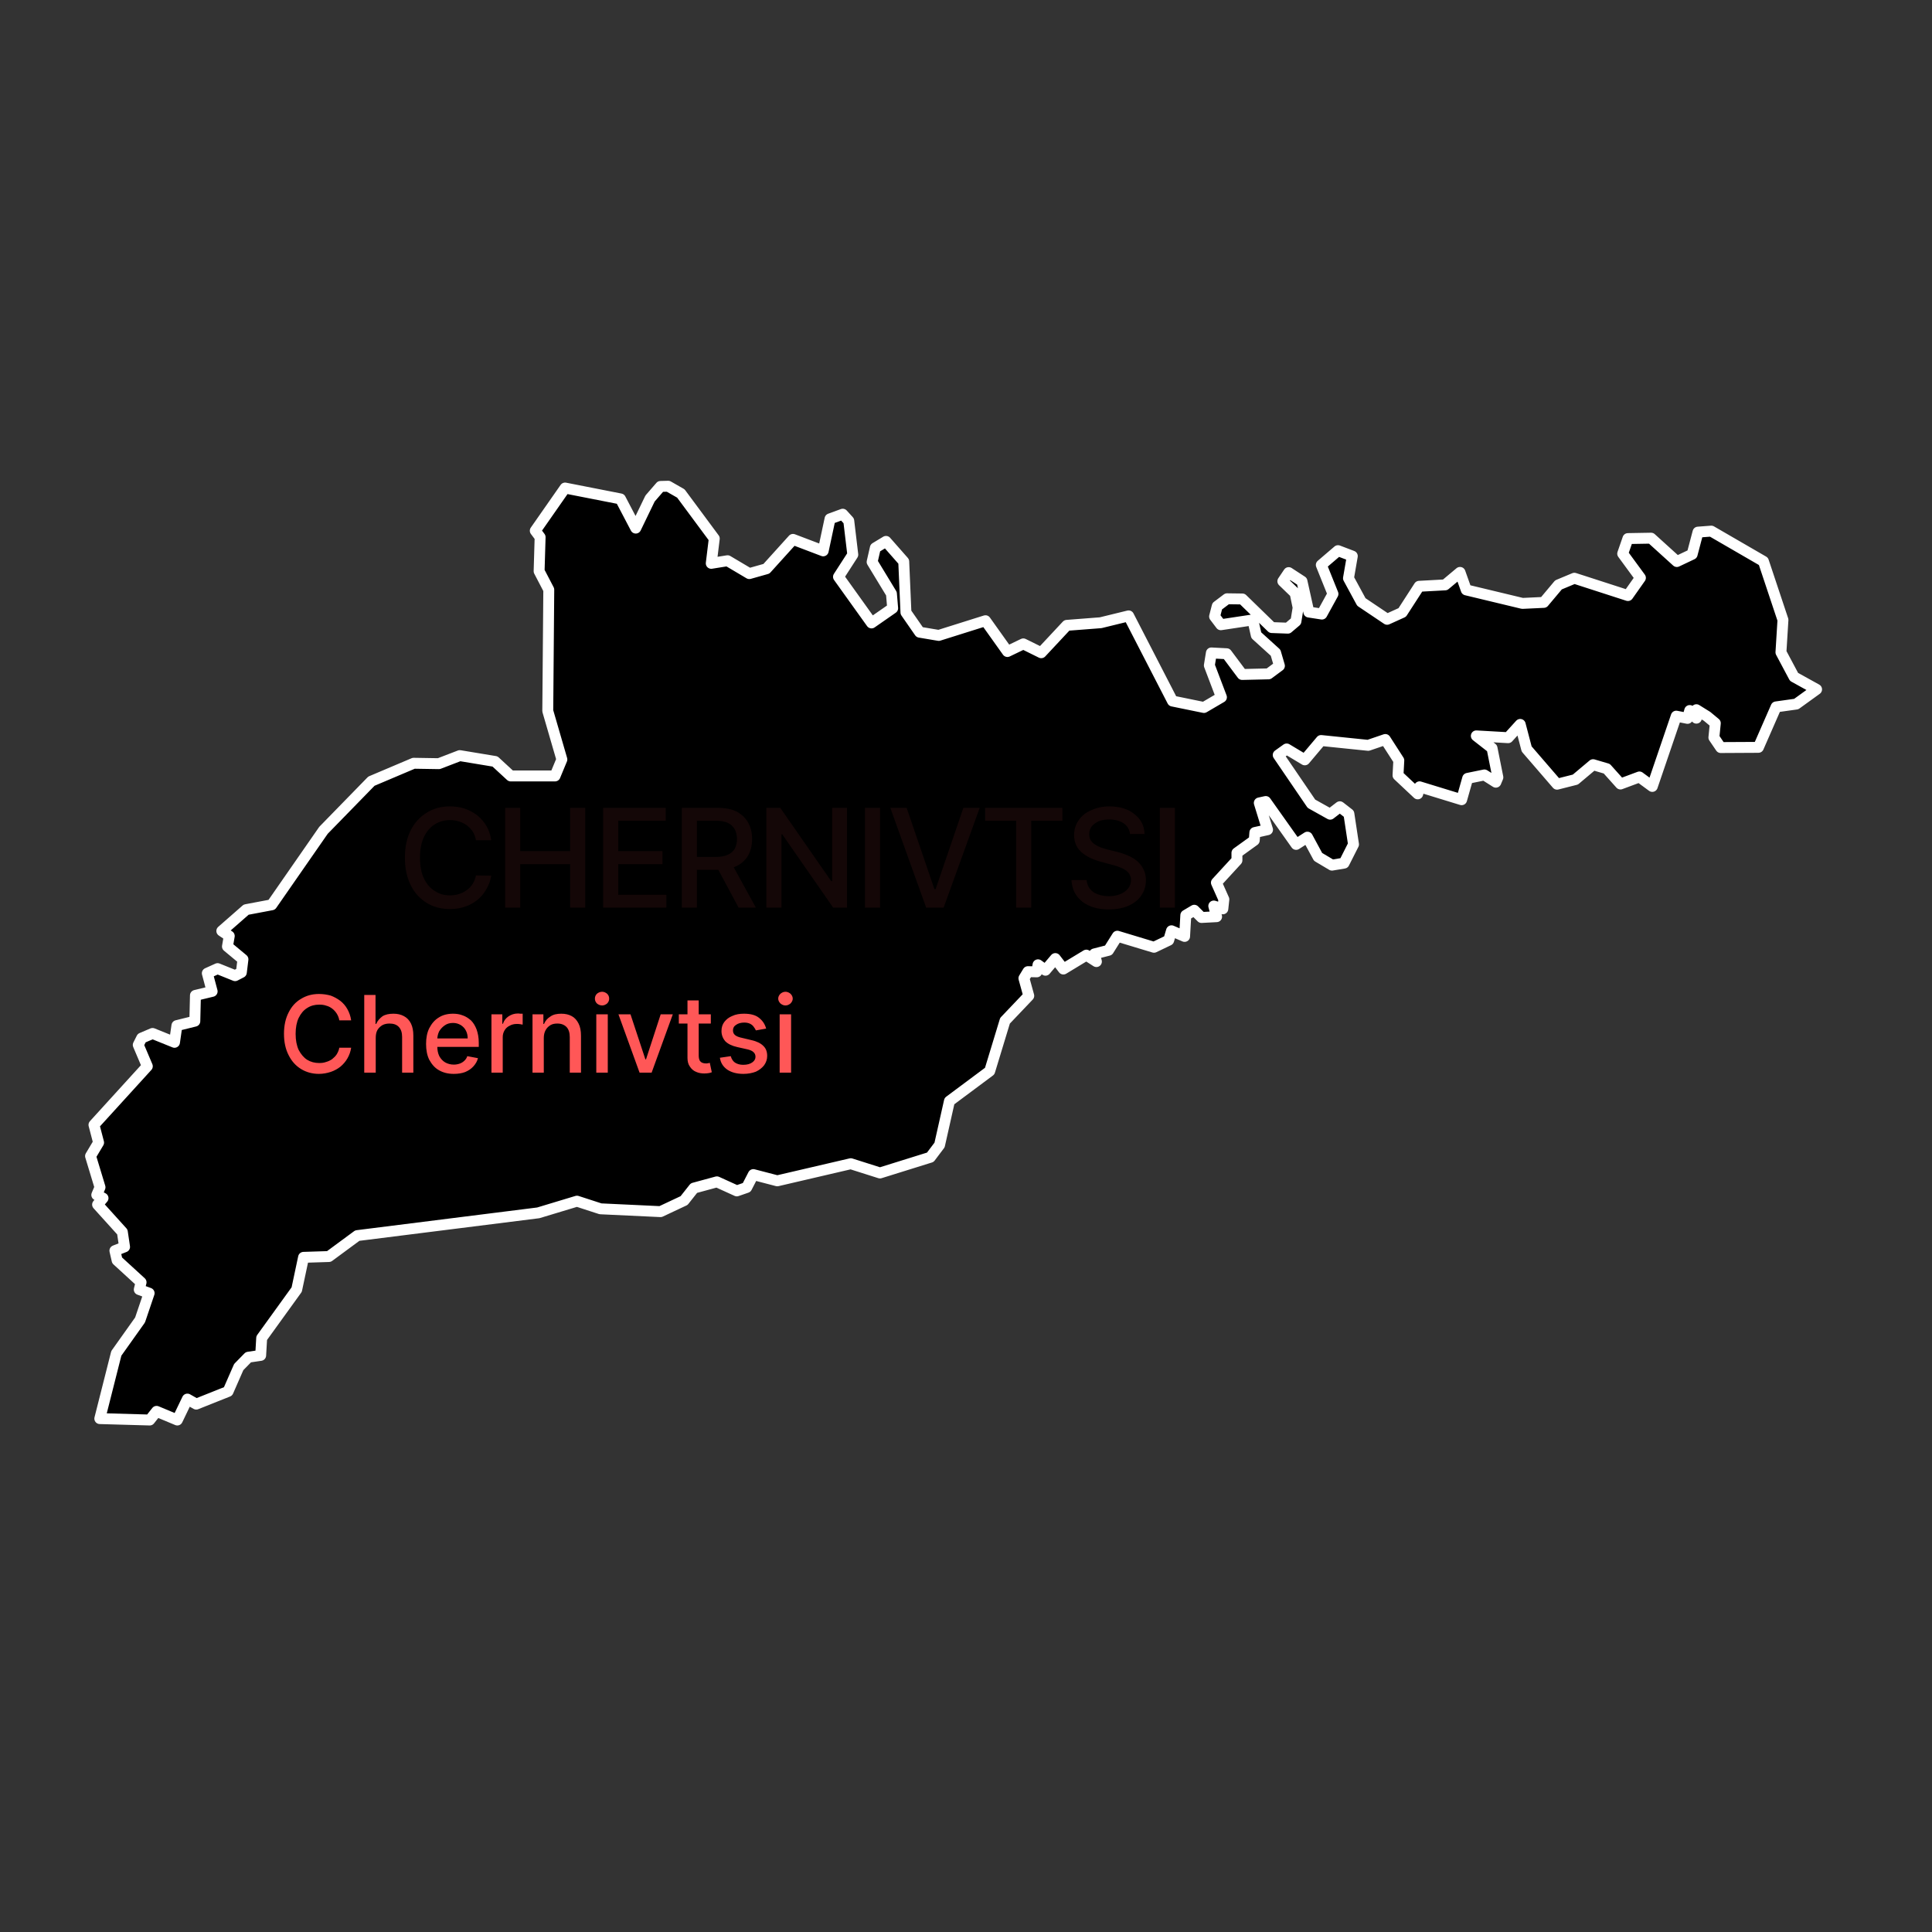<svg xmlns="http://www.w3.org/2000/svg" xmlns:xlink="http://www.w3.org/1999/xlink" width="50" zoomAndPan="magnify" viewBox="0 0 37.5 37.5" height="50" preserveAspectRatio="xMidYMid meet" version="1.0"><rect x="0" y="0" width="37.5" height="37.5" fill="#333333" stroke="none"/><defs><filter x="0%" y="0%" width="100%" height="100%" id="2d476914ff"><feColorMatrix values="0 0 0 0 1 0 0 0 0 1 0 0 0 0 1 0 0 0 1 0" color-interpolation-filters="sRGB"/></filter><clipPath id="88967b9fe8"><path d="M 1.652 9.32 L 35.699 9.32 L 35.699 27.824 L 1.652 27.824 Z M 1.652 9.32 " clip-rule="nonzero"/></clipPath><mask id="ad66e24d1d"><g filter="url(#2d476914ff)"><rect x="-3.75" width="45" fill="#000000" y="-3.75" height="45" fill-opacity="0.08"/></g></mask><clipPath id="954899d881"><path d="M 0.816 0.395 L 15.973 0.395 L 15.973 3 L 0.816 3 Z M 0.816 0.395 " clip-rule="nonzero"/></clipPath><clipPath id="eb93438f52"><rect x="0" width="16" y="0" height="3"/></clipPath></defs><g clip-path="url(#88967b9fe8)"><path stroke-linecap="round" transform="matrix(0.178, 0, 0, 0.178, 1.617, 9.259)" fill-opacity="1" fill="#000000" fill-rule="nonzero" stroke-linejoin="round" d="M 52.535 1.201 L 58.573 2.387 L 60.241 5.57 L 61.8 2.343 L 62.942 1.026 L 63.776 1.004 L 65.159 1.794 L 68.803 6.712 L 68.474 9.412 L 70.252 9.127 L 72.623 10.532 L 74.49 10.005 L 77.388 6.8 L 80.681 8.051 L 81.427 4.56 L 82.81 4.055 L 83.469 4.78 L 83.908 8.468 L 82.349 10.883 L 85.95 15.911 L 88.255 14.308 L 88.123 12.727 L 86.016 9.258 L 86.367 7.722 L 87.531 7.019 L 89.463 9.215 L 89.704 14.769 L 91.197 16.921 L 93.283 17.272 L 98.376 15.669 L 100.769 19.028 L 102.503 18.194 L 104.457 19.16 L 107.246 16.174 L 110.934 15.889 L 113.986 15.142 L 118.772 24.429 L 122.197 25.131 L 124.107 24.012 L 122.789 20.543 L 123.009 19.182 L 124.677 19.27 L 126.368 21.531 L 129.244 21.465 L 130.429 20.587 L 130.012 19.16 L 127.905 17.25 L 127.531 15.581 L 124.041 16.108 L 123.36 15.208 L 123.646 14.088 L 124.721 13.276 L 126.39 13.298 L 129.595 16.416 L 131.352 16.481 L 132.23 15.735 L 132.471 14.242 L 132.142 12.661 L 130.803 11.366 L 131.439 10.422 L 132.888 11.366 L 133.635 14.725 L 135.062 14.945 L 136.269 12.749 L 134.996 9.588 L 136.818 8.029 L 138.377 8.622 L 137.96 11.037 L 139.365 13.627 L 142.175 15.515 L 143.822 14.769 L 145.666 11.915 L 148.498 11.761 L 150.123 10.4 L 150.803 12.31 L 156.928 13.781 L 159.256 13.671 L 160.858 11.761 L 162.593 11.037 L 168.432 12.925 L 169.794 10.993 L 167.862 8.358 L 168.432 6.712 L 170.957 6.668 L 173.767 9.215 L 175.436 8.424 L 176.073 6.009 L 177.522 5.899 L 183.208 9.193 L 185.337 15.581 L 185.118 19.116 L 186.545 21.794 L 189.004 23.156 L 186.786 24.758 L 184.591 25.066 L 182.659 29.478 L 178.553 29.5 L 177.807 28.403 L 177.961 26.844 L 177.061 26.097 L 175.897 25.373 L 175.897 26.295 L 175.172 25.461 L 174.931 26.317 L 173.702 26.075 L 171.089 33.738 L 169.684 32.706 L 167.62 33.474 L 166.127 31.806 L 164.634 31.367 L 162.702 32.991 L 160.705 33.496 L 157.389 29.654 L 156.687 26.976 L 155.37 28.425 L 151.901 28.227 L 153.613 29.566 L 154.25 32.75 L 154.03 33.277 L 152.779 32.486 L 150.957 32.859 L 150.298 35.187 L 145.71 33.781 L 145.512 34.55 L 143.361 32.53 L 143.448 30.905 L 141.977 28.622 L 140.111 29.259 L 134.974 28.732 L 133.196 30.84 L 131.22 29.654 L 130.298 30.313 L 133.92 35.626 L 135.962 36.767 L 137.016 35.955 L 138.004 36.723 L 138.509 40.06 L 137.477 42.102 L 136.16 42.322 L 134.645 41.422 L 133.481 39.27 L 132.252 40.06 L 128.937 35.384 L 128.234 35.538 L 129.134 38.458 L 127.751 38.765 L 127.685 39.621 L 125.797 40.983 L 125.797 41.795 L 123.558 44.232 L 124.37 46.054 L 124.26 47.086 L 123.272 46.778 L 123.58 47.942 L 121.933 48.03 L 121.143 47.24 L 120.221 47.788 L 120.089 50.094 L 118.662 49.479 L 118.355 50.511 L 116.752 51.279 L 112.756 50.072 L 111.79 51.608 L 110.253 52.004 L 110.473 52.838 L 109.375 52.135 L 106.872 53.65 L 105.994 52.509 L 104.918 53.782 L 104.106 53.189 L 103.974 53.958 L 103.008 53.936 L 102.569 54.66 L 103.096 56.57 L 100.506 59.292 L 98.837 64.781 L 94.446 68.052 L 93.37 72.838 L 92.36 74.178 L 86.872 75.89 L 83.689 74.88 L 75.675 76.746 L 73.063 76.066 L 72.338 77.471 L 71.262 77.844 L 69.089 76.856 L 66.586 77.537 L 65.51 78.898 L 62.942 80.105 L 56.399 79.798 L 53.831 78.964 L 49.615 80.237 L 29.878 82.718 L 26.783 85.001 L 24.016 85.089 L 23.27 88.602 L 19.45 93.893 L 19.34 95.781 L 18.001 95.978 L 16.947 97.054 L 15.784 99.711 L 12.315 101.094 L 11.349 100.545 L 10.251 102.828 L 7.99 101.884 L 7.243 102.828 L 1.799 102.674 L 3.599 95.561 L 6.189 91.917 L 7.177 88.997 L 6.102 88.602 L 6.299 87.811 L 3.687 85.418 L 3.445 84.364 L 4.499 83.947 L 4.257 82.323 L 1.557 79.337 L 2.15 78.634 L 1.469 78.283 L 1.821 77.449 L 0.789 74.046 L 1.667 72.575 L 1.162 70.643 L 6.98 64.254 L 5.992 61.927 L 6.365 61.181 L 7.551 60.676 L 9.944 61.642 L 10.207 59.819 L 12.161 59.336 L 12.227 56.526 L 14.049 56.087 L 13.522 54.111 L 14.642 53.606 L 16.552 54.375 L 17.233 54.023 L 17.408 52.596 L 15.718 51.191 L 15.915 50.05 L 15.103 49.501 L 17.759 47.174 L 20.548 46.647 L 26.19 38.524 L 31.415 33.167 L 36.026 31.213 L 38.77 31.257 L 41.053 30.379 L 44.895 31.015 L 46.608 32.596 L 51.437 32.596 L 52.184 30.796 L 50.647 25.505 L 50.757 12.288 L 49.703 10.268 L 49.813 6.558 L 49.286 5.855 Z M 52.535 1.201 " stroke="#ffffff" stroke-width="1.19" stroke-opacity="1" stroke-miterlimit="4"/></g><path fill="#ff5757" d="M 6.816 19.805 L 6.586 19.805 C 6.578 19.754 6.559 19.711 6.535 19.672 C 6.512 19.637 6.484 19.605 6.449 19.578 C 6.414 19.551 6.375 19.531 6.332 19.52 C 6.289 19.504 6.242 19.5 6.195 19.5 C 6.109 19.5 6.031 19.52 5.961 19.566 C 5.891 19.609 5.84 19.672 5.797 19.758 C 5.758 19.84 5.738 19.945 5.738 20.066 C 5.738 20.191 5.758 20.293 5.797 20.379 C 5.84 20.461 5.895 20.527 5.961 20.57 C 6.031 20.613 6.109 20.633 6.195 20.633 C 6.242 20.633 6.285 20.629 6.328 20.613 C 6.371 20.602 6.41 20.582 6.445 20.559 C 6.48 20.531 6.512 20.5 6.535 20.465 C 6.559 20.426 6.578 20.383 6.586 20.336 L 6.816 20.336 C 6.805 20.41 6.781 20.477 6.746 20.539 C 6.711 20.602 6.664 20.656 6.609 20.703 C 6.555 20.746 6.492 20.781 6.422 20.805 C 6.352 20.828 6.273 20.844 6.191 20.844 C 6.062 20.844 5.945 20.812 5.844 20.75 C 5.742 20.688 5.66 20.598 5.602 20.48 C 5.543 20.367 5.512 20.227 5.512 20.066 C 5.512 19.906 5.543 19.766 5.602 19.652 C 5.66 19.535 5.742 19.445 5.844 19.387 C 5.945 19.324 6.062 19.293 6.191 19.293 C 6.273 19.293 6.348 19.305 6.418 19.324 C 6.484 19.348 6.547 19.383 6.605 19.426 C 6.66 19.469 6.707 19.523 6.742 19.586 C 6.777 19.648 6.805 19.723 6.816 19.805 Z M 7.293 20.148 L 7.293 20.82 L 7.07 20.82 L 7.07 19.312 L 7.289 19.312 L 7.289 19.875 L 7.301 19.875 C 7.328 19.812 7.371 19.766 7.422 19.727 C 7.477 19.691 7.551 19.676 7.637 19.676 C 7.715 19.676 7.781 19.691 7.84 19.723 C 7.898 19.754 7.945 19.801 7.977 19.867 C 8.008 19.93 8.023 20.008 8.023 20.102 L 8.023 20.82 L 7.805 20.82 L 7.805 20.129 C 7.805 20.043 7.785 19.98 7.742 19.934 C 7.699 19.887 7.637 19.867 7.562 19.867 C 7.512 19.867 7.465 19.875 7.422 19.898 C 7.383 19.922 7.348 19.953 7.324 19.996 C 7.301 20.039 7.293 20.09 7.293 20.148 Z M 8.809 20.844 C 8.695 20.844 8.602 20.82 8.52 20.773 C 8.438 20.727 8.379 20.656 8.332 20.57 C 8.289 20.484 8.27 20.379 8.27 20.262 C 8.27 20.148 8.289 20.043 8.332 19.957 C 8.379 19.867 8.438 19.797 8.516 19.75 C 8.594 19.699 8.688 19.676 8.793 19.676 C 8.855 19.676 8.918 19.684 8.977 19.707 C 9.039 19.727 9.09 19.762 9.141 19.805 C 9.188 19.852 9.223 19.91 9.25 19.98 C 9.277 20.055 9.293 20.141 9.293 20.242 L 9.293 20.32 L 8.395 20.32 L 8.395 20.156 L 9.078 20.156 C 9.078 20.098 9.066 20.047 9.043 20.004 C 9.02 19.957 8.984 19.922 8.941 19.895 C 8.898 19.871 8.852 19.855 8.793 19.855 C 8.73 19.855 8.676 19.871 8.633 19.902 C 8.586 19.934 8.551 19.973 8.523 20.02 C 8.5 20.07 8.488 20.121 8.488 20.176 L 8.488 20.305 C 8.488 20.383 8.5 20.445 8.527 20.5 C 8.555 20.551 8.594 20.594 8.641 20.621 C 8.688 20.648 8.746 20.664 8.809 20.664 C 8.852 20.664 8.891 20.656 8.922 20.645 C 8.957 20.633 8.988 20.613 9.012 20.59 C 9.039 20.566 9.059 20.535 9.07 20.5 L 9.277 20.539 C 9.262 20.602 9.23 20.652 9.188 20.699 C 9.145 20.746 9.094 20.781 9.027 20.809 C 8.965 20.832 8.891 20.844 8.809 20.844 Z M 9.539 20.82 L 9.539 19.688 L 9.75 19.688 L 9.75 19.871 L 9.762 19.871 C 9.781 19.809 9.82 19.762 9.871 19.727 C 9.926 19.691 9.984 19.672 10.051 19.672 C 10.062 19.672 10.078 19.672 10.098 19.676 C 10.117 19.676 10.133 19.676 10.145 19.676 L 10.145 19.887 C 10.133 19.887 10.117 19.883 10.098 19.879 C 10.074 19.875 10.051 19.875 10.027 19.875 C 9.977 19.875 9.93 19.887 9.891 19.91 C 9.848 19.93 9.816 19.961 9.793 20 C 9.77 20.039 9.758 20.082 9.758 20.129 L 9.758 20.82 Z M 10.555 20.148 L 10.555 20.82 L 10.336 20.82 L 10.336 19.688 L 10.547 19.688 L 10.547 19.875 L 10.559 19.875 C 10.586 19.812 10.625 19.766 10.684 19.73 C 10.738 19.691 10.809 19.676 10.895 19.676 C 10.973 19.676 11.039 19.691 11.098 19.723 C 11.156 19.754 11.199 19.805 11.23 19.867 C 11.262 19.93 11.277 20.008 11.277 20.102 L 11.277 20.82 L 11.059 20.82 L 11.059 20.129 C 11.059 20.047 11.039 19.98 10.996 19.934 C 10.953 19.891 10.895 19.867 10.82 19.867 C 10.766 19.867 10.723 19.875 10.684 19.898 C 10.645 19.922 10.613 19.953 10.59 19.996 C 10.566 20.039 10.555 20.09 10.555 20.148 Z M 11.574 20.82 L 11.574 19.688 L 11.797 19.688 L 11.797 20.82 Z M 11.688 19.516 C 11.648 19.516 11.613 19.5 11.586 19.477 C 11.559 19.449 11.547 19.418 11.547 19.383 C 11.547 19.348 11.559 19.316 11.586 19.289 C 11.613 19.266 11.648 19.25 11.688 19.25 C 11.723 19.25 11.758 19.266 11.785 19.289 C 11.812 19.316 11.824 19.348 11.824 19.383 C 11.824 19.418 11.812 19.449 11.785 19.477 C 11.758 19.5 11.723 19.516 11.688 19.516 Z M 13.059 19.688 L 12.648 20.82 L 12.414 20.82 L 12.004 19.688 L 12.238 19.688 L 12.527 20.562 L 12.539 20.562 L 12.824 19.688 Z M 13.797 19.688 L 13.797 19.867 L 13.176 19.867 L 13.176 19.688 Z M 13.344 19.418 L 13.562 19.418 L 13.562 20.488 C 13.562 20.531 13.57 20.562 13.582 20.586 C 13.594 20.605 13.613 20.621 13.633 20.629 C 13.652 20.637 13.676 20.641 13.699 20.641 C 13.719 20.641 13.73 20.641 13.746 20.637 C 13.758 20.633 13.77 20.633 13.777 20.629 L 13.816 20.812 C 13.805 20.816 13.785 20.824 13.762 20.828 C 13.738 20.832 13.707 20.836 13.672 20.836 C 13.617 20.836 13.562 20.828 13.512 20.805 C 13.461 20.785 13.422 20.75 13.391 20.703 C 13.359 20.66 13.344 20.602 13.344 20.535 Z M 14.871 19.965 L 14.672 20 C 14.66 19.977 14.648 19.953 14.629 19.93 C 14.613 19.906 14.59 19.887 14.559 19.871 C 14.527 19.855 14.488 19.848 14.445 19.848 C 14.383 19.848 14.328 19.863 14.289 19.891 C 14.246 19.918 14.227 19.953 14.227 20 C 14.227 20.035 14.238 20.066 14.266 20.09 C 14.293 20.113 14.34 20.133 14.402 20.145 L 14.582 20.188 C 14.688 20.211 14.766 20.25 14.816 20.301 C 14.867 20.348 14.891 20.414 14.891 20.496 C 14.891 20.562 14.871 20.621 14.832 20.676 C 14.793 20.727 14.738 20.77 14.672 20.801 C 14.602 20.828 14.52 20.844 14.43 20.844 C 14.301 20.844 14.199 20.816 14.117 20.762 C 14.039 20.707 13.988 20.633 13.973 20.531 L 14.184 20.5 C 14.199 20.555 14.227 20.598 14.266 20.625 C 14.309 20.652 14.359 20.668 14.426 20.668 C 14.5 20.668 14.559 20.652 14.602 20.621 C 14.645 20.59 14.664 20.555 14.664 20.512 C 14.664 20.477 14.652 20.445 14.625 20.422 C 14.602 20.398 14.559 20.379 14.504 20.367 L 14.312 20.324 C 14.207 20.301 14.129 20.262 14.078 20.211 C 14.031 20.156 14.004 20.09 14.004 20.012 C 14.004 19.941 14.023 19.883 14.059 19.836 C 14.098 19.785 14.148 19.746 14.215 19.719 C 14.281 19.688 14.355 19.676 14.441 19.676 C 14.562 19.676 14.66 19.699 14.73 19.754 C 14.801 19.809 14.848 19.879 14.871 19.965 Z M 15.133 20.82 L 15.133 19.688 L 15.355 19.688 L 15.355 20.82 Z M 15.246 19.516 C 15.207 19.516 15.176 19.5 15.148 19.477 C 15.121 19.449 15.105 19.418 15.105 19.383 C 15.105 19.348 15.121 19.316 15.148 19.289 C 15.176 19.266 15.207 19.25 15.246 19.25 C 15.285 19.25 15.316 19.266 15.344 19.289 C 15.371 19.316 15.387 19.348 15.387 19.383 C 15.387 19.418 15.371 19.449 15.344 19.477 C 15.316 19.5 15.285 19.516 15.246 19.516 Z M 15.246 19.516 " fill-opacity="1" fill-rule="nonzero"/><g mask="url(#ad66e24d1d)"><g transform="matrix(1, 0, 0, 1, 7, 15)"><g clip-path="url(#eb93438f52)"><g clip-path="url(#954899d881)"><path fill="#ff5757" d="M 2.535 1.309 L 2.238 1.309 C 2.227 1.246 2.207 1.191 2.176 1.141 C 2.145 1.094 2.105 1.055 2.062 1.02 C 2.016 0.988 1.965 0.961 1.91 0.945 C 1.855 0.926 1.797 0.918 1.734 0.918 C 1.625 0.918 1.523 0.945 1.434 1.004 C 1.348 1.059 1.277 1.141 1.227 1.25 C 1.176 1.359 1.152 1.492 1.152 1.648 C 1.152 1.805 1.176 1.941 1.227 2.047 C 1.277 2.156 1.348 2.238 1.438 2.293 C 1.523 2.352 1.625 2.379 1.734 2.379 C 1.797 2.379 1.855 2.371 1.91 2.352 C 1.965 2.336 2.016 2.312 2.059 2.277 C 2.105 2.246 2.141 2.207 2.172 2.16 C 2.203 2.109 2.227 2.055 2.238 1.992 L 2.535 1.996 C 2.52 2.09 2.488 2.176 2.441 2.258 C 2.398 2.336 2.34 2.406 2.27 2.465 C 2.199 2.523 2.117 2.566 2.027 2.598 C 1.938 2.629 1.84 2.645 1.734 2.645 C 1.566 2.645 1.414 2.605 1.285 2.527 C 1.152 2.445 1.047 2.332 0.973 2.184 C 0.898 2.031 0.859 1.855 0.859 1.648 C 0.859 1.441 0.898 1.262 0.973 1.113 C 1.051 0.965 1.152 0.852 1.285 0.773 C 1.414 0.691 1.566 0.652 1.734 0.652 C 1.836 0.652 1.934 0.668 2.02 0.695 C 2.109 0.727 2.191 0.77 2.262 0.824 C 2.332 0.883 2.395 0.949 2.441 1.031 C 2.488 1.113 2.52 1.203 2.535 1.309 Z M 2.805 2.617 L 2.805 0.68 L 3.098 0.68 L 3.098 1.52 L 4.066 1.52 L 4.066 0.68 L 4.359 0.68 L 4.359 2.617 L 4.066 2.617 L 4.066 1.773 L 3.098 1.773 L 3.098 2.617 Z M 4.707 2.617 L 4.707 0.68 L 5.922 0.68 L 5.922 0.93 L 5 0.93 L 5 1.52 L 5.859 1.52 L 5.859 1.773 L 5 1.773 L 5 2.367 L 5.934 2.367 L 5.934 2.617 Z M 6.234 2.617 L 6.234 0.68 L 6.926 0.68 C 7.074 0.68 7.199 0.703 7.301 0.754 C 7.398 0.809 7.473 0.879 7.523 0.969 C 7.574 1.062 7.598 1.168 7.598 1.285 C 7.598 1.406 7.574 1.508 7.523 1.602 C 7.473 1.691 7.398 1.758 7.301 1.809 C 7.199 1.859 7.074 1.883 6.926 1.883 L 6.402 1.883 L 6.402 1.633 L 6.898 1.633 C 6.992 1.633 7.07 1.617 7.129 1.59 C 7.188 1.562 7.234 1.523 7.262 1.473 C 7.289 1.422 7.305 1.359 7.305 1.285 C 7.305 1.215 7.289 1.148 7.262 1.098 C 7.23 1.043 7.188 1 7.129 0.973 C 7.07 0.945 6.992 0.93 6.895 0.93 L 6.527 0.93 L 6.527 2.617 Z M 7.191 1.742 L 7.672 2.617 L 7.336 2.617 L 6.867 1.742 Z M 9.441 0.68 L 9.441 2.617 L 9.172 2.617 L 8.184 1.195 L 8.168 1.195 L 8.168 2.617 L 7.875 2.617 L 7.875 0.68 L 8.145 0.68 L 9.133 2.102 L 9.152 2.102 L 9.152 0.68 Z M 10.082 0.68 L 10.082 2.617 L 9.789 2.617 L 9.789 0.68 Z M 10.598 0.68 L 11.137 2.258 L 11.16 2.258 L 11.699 0.68 L 12.016 0.68 L 11.316 2.617 L 10.977 2.617 L 10.281 0.68 Z M 12.121 0.93 L 12.121 0.68 L 13.621 0.68 L 13.621 0.93 L 13.016 0.93 L 13.016 2.617 L 12.723 2.617 L 12.723 0.93 Z M 14.934 1.188 C 14.922 1.098 14.879 1.027 14.809 0.98 C 14.734 0.93 14.641 0.906 14.531 0.906 C 14.449 0.906 14.383 0.918 14.324 0.941 C 14.266 0.969 14.223 1 14.188 1.043 C 14.156 1.086 14.141 1.137 14.141 1.191 C 14.141 1.238 14.152 1.277 14.172 1.312 C 14.195 1.344 14.223 1.371 14.258 1.395 C 14.297 1.418 14.336 1.438 14.375 1.453 C 14.418 1.465 14.457 1.477 14.492 1.488 L 14.684 1.535 C 14.746 1.551 14.809 1.57 14.875 1.598 C 14.938 1.625 15 1.656 15.055 1.699 C 15.109 1.742 15.156 1.797 15.188 1.859 C 15.223 1.922 15.242 1.996 15.242 2.082 C 15.242 2.191 15.215 2.289 15.156 2.375 C 15.102 2.461 15.02 2.527 14.91 2.578 C 14.805 2.625 14.676 2.652 14.523 2.652 C 14.379 2.652 14.254 2.629 14.145 2.582 C 14.039 2.535 13.957 2.469 13.898 2.387 C 13.836 2.301 13.805 2.199 13.797 2.082 L 14.09 2.082 C 14.098 2.152 14.121 2.211 14.16 2.258 C 14.199 2.305 14.25 2.34 14.312 2.359 C 14.375 2.383 14.445 2.395 14.52 2.395 C 14.605 2.395 14.676 2.383 14.742 2.355 C 14.809 2.328 14.859 2.293 14.895 2.246 C 14.934 2.199 14.953 2.145 14.953 2.078 C 14.953 2.023 14.934 1.977 14.902 1.938 C 14.871 1.902 14.824 1.871 14.77 1.848 C 14.715 1.824 14.652 1.801 14.582 1.785 L 14.355 1.723 C 14.199 1.68 14.074 1.617 13.984 1.535 C 13.895 1.453 13.848 1.344 13.848 1.207 C 13.848 1.098 13.879 1 13.941 0.914 C 14 0.832 14.082 0.766 14.188 0.723 C 14.289 0.676 14.406 0.652 14.539 0.652 C 14.668 0.652 14.785 0.676 14.887 0.719 C 14.984 0.766 15.066 0.832 15.125 0.91 C 15.184 0.992 15.211 1.082 15.215 1.188 Z M 15.805 0.68 L 15.805 2.617 L 15.512 2.617 L 15.512 0.68 Z M 15.805 0.68 " fill-opacity="1" fill-rule="nonzero"/></g></g></g></g></svg>